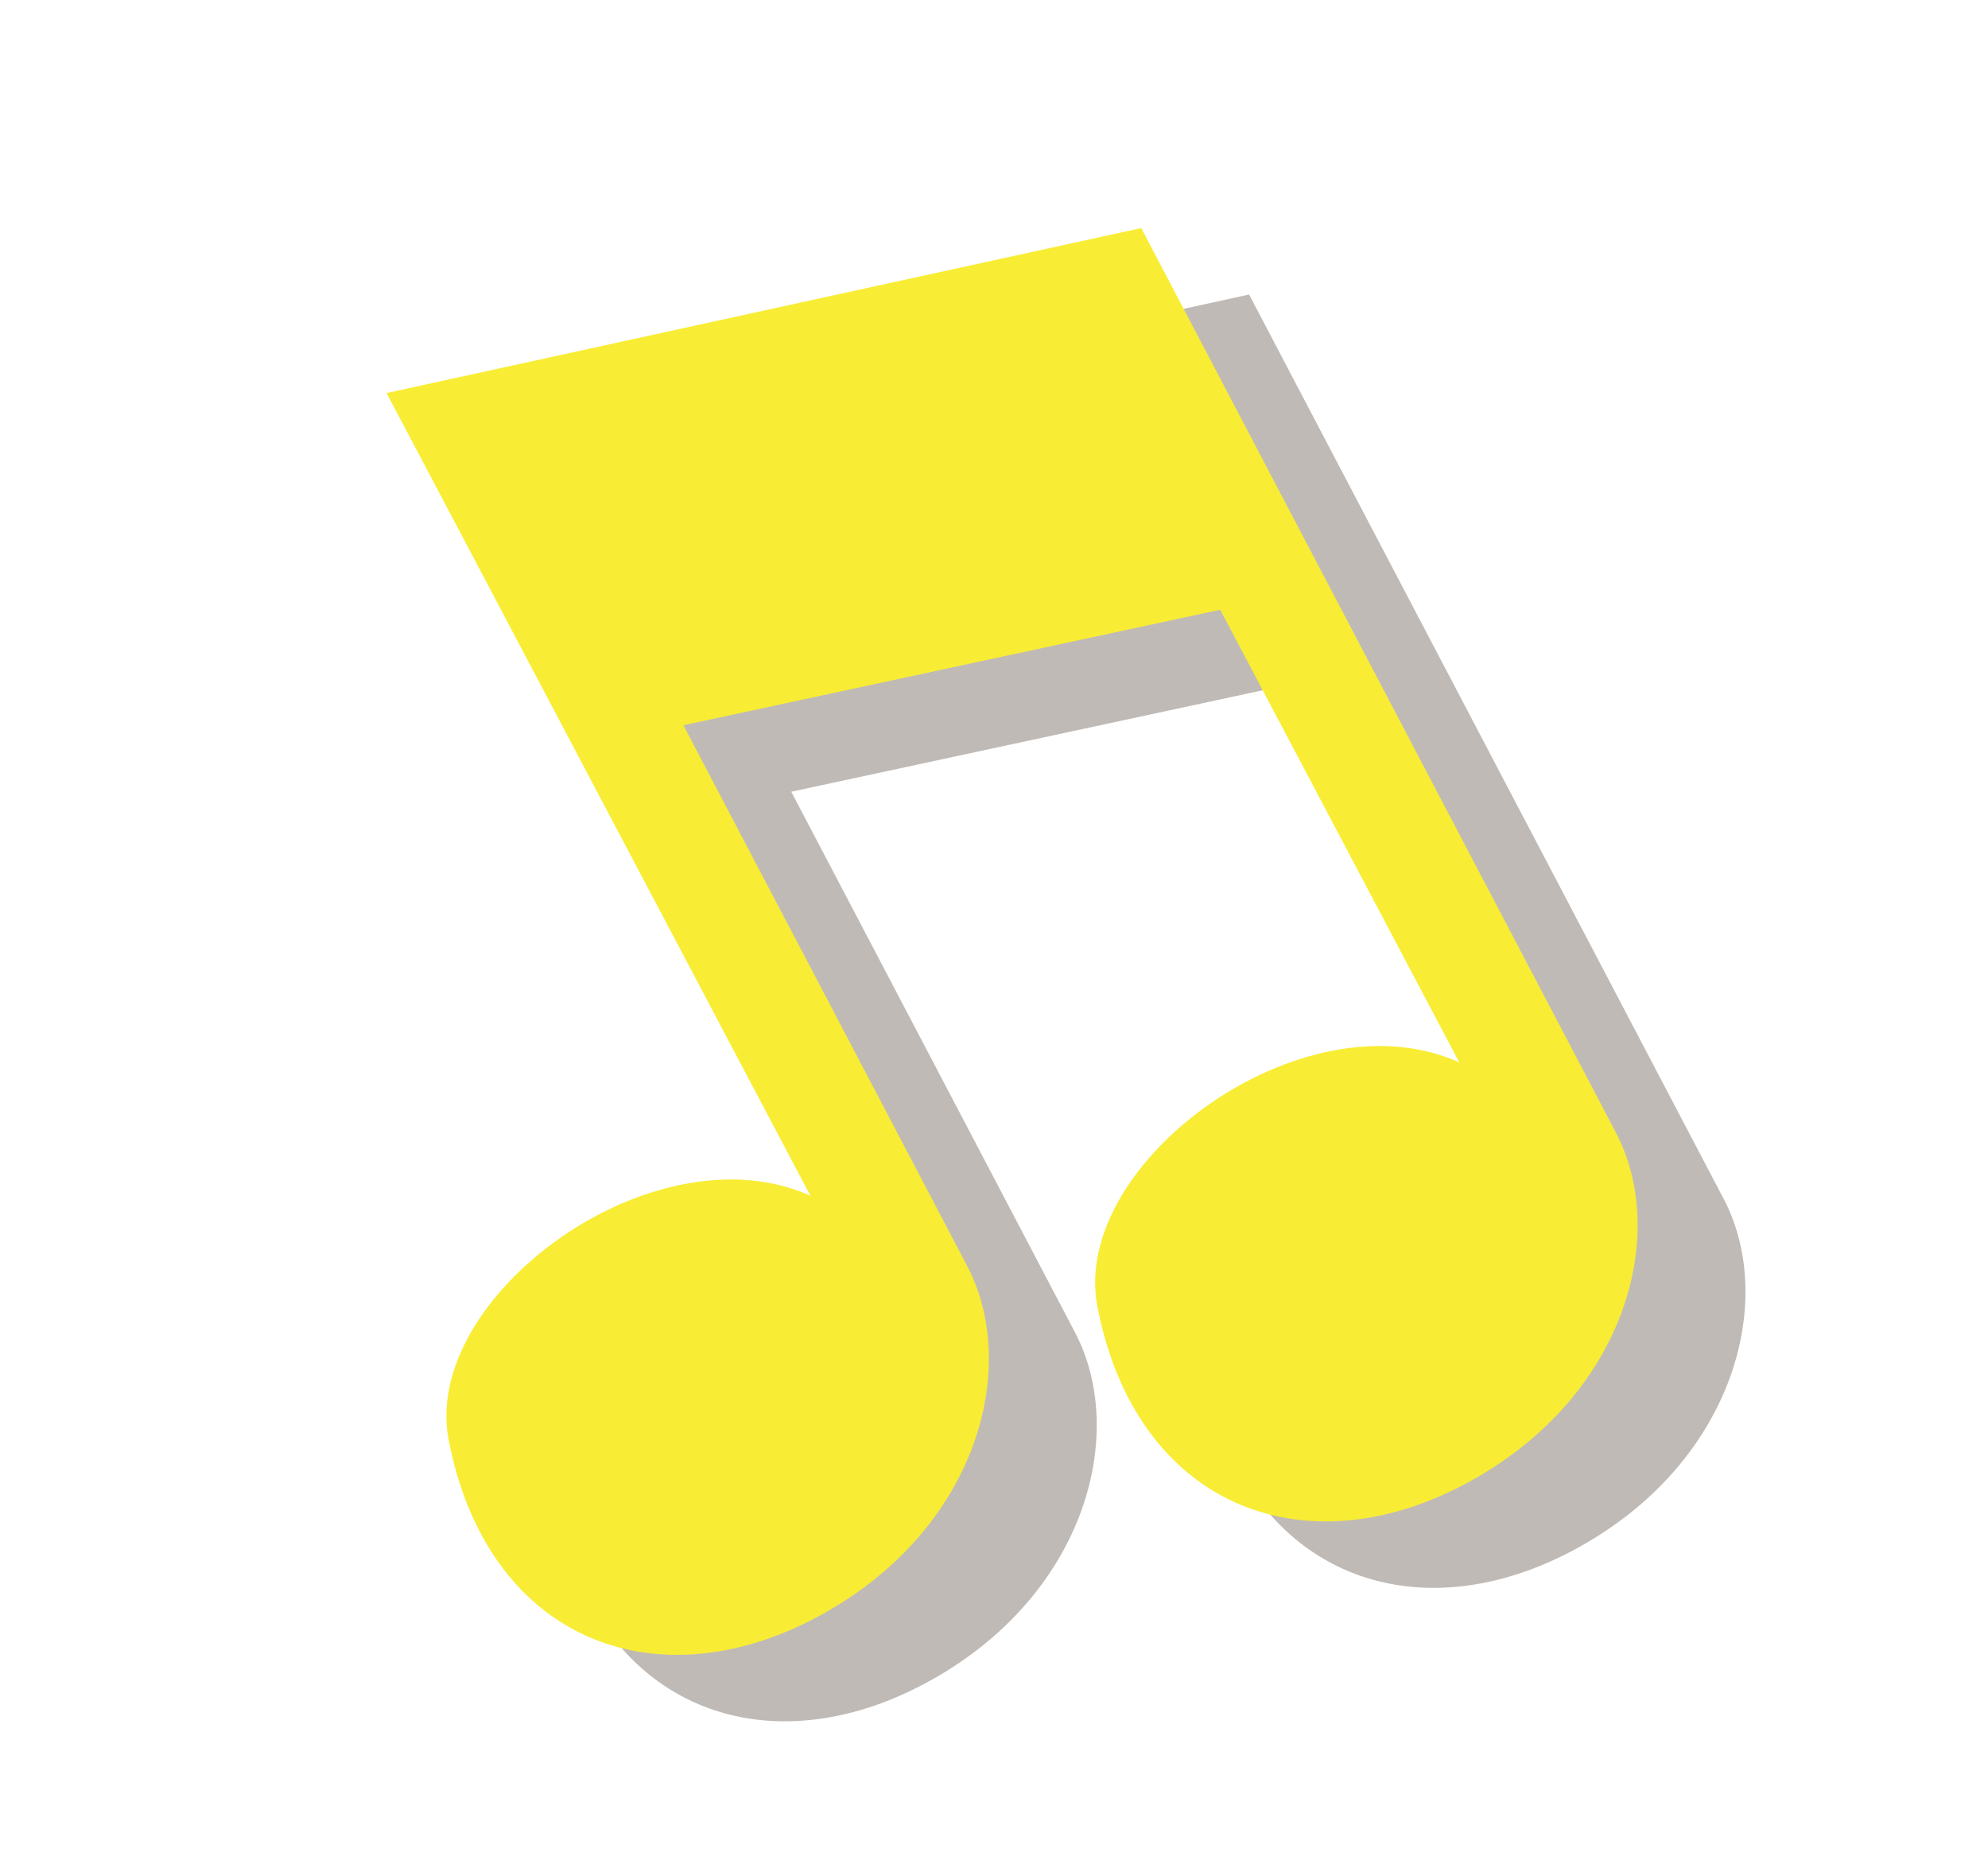 <?xml version="1.0" encoding="utf-8"?>
<!-- Generator: Adobe Illustrator 17.0.0, SVG Export Plug-In . SVG Version: 6.00 Build 0)  -->
<!DOCTYPE svg PUBLIC "-//W3C//DTD SVG 1.1//EN" "http://www.w3.org/Graphics/SVG/1.1/DTD/svg11.dtd">
<svg version="1.1" id="Layer_1" xmlns="http://www.w3.org/2000/svg" xmlns:xlink="http://www.w3.org/1999/xlink" x="0px" y="0px"
	 width="96px" height="90px" viewBox="0 0 96 90" enable-background="new 0 0 96 90" xml:space="preserve">
<g opacity="0.4">
	<path fill="#615248" d="M60.319,14.222l22.918,43.673c2.599,4.944,0.463,12.908-7.368,17.02c-7.837,4.114-15.819,0.93-17.666-8.61
		c-1.348-6.916,9.899-15.197,17.472-11.797L64.132,32.653L38.21,38.231L51.912,64.34c2.596,4.947,0.464,12.908-7.373,17.021
		c-7.839,4.107-15.817,0.934-17.663-8.615c-1.347-6.918,9.897-15.187,17.467-11.797L23.876,22.189L60.319,14.222z"/>
	<polygon fill="#615248" points="60.499,25.778 58.545,22.062 32.651,27.64 34.605,31.357 	"/>
</g>
<g>
	<path fill="#F8ED34" d="M55.11,11.013l22.918,43.673c2.599,4.944,0.463,12.908-7.368,17.02c-7.837,4.113-15.819,0.93-17.666-8.61
		c-1.348-6.916,9.899-15.197,17.472-11.797L58.923,29.443l-25.922,5.578l13.702,26.109c2.596,4.948,0.464,12.908-7.373,17.022
		c-7.839,4.107-15.817,0.932-17.663-8.615C20.32,62.618,31.565,54.35,39.134,57.74L18.667,18.979L55.11,11.013z"/>
	<polygon fill="#F8ED34" points="55.29,22.569 53.336,18.852 27.442,24.43 29.396,28.147 	"/>
</g>
</svg>
